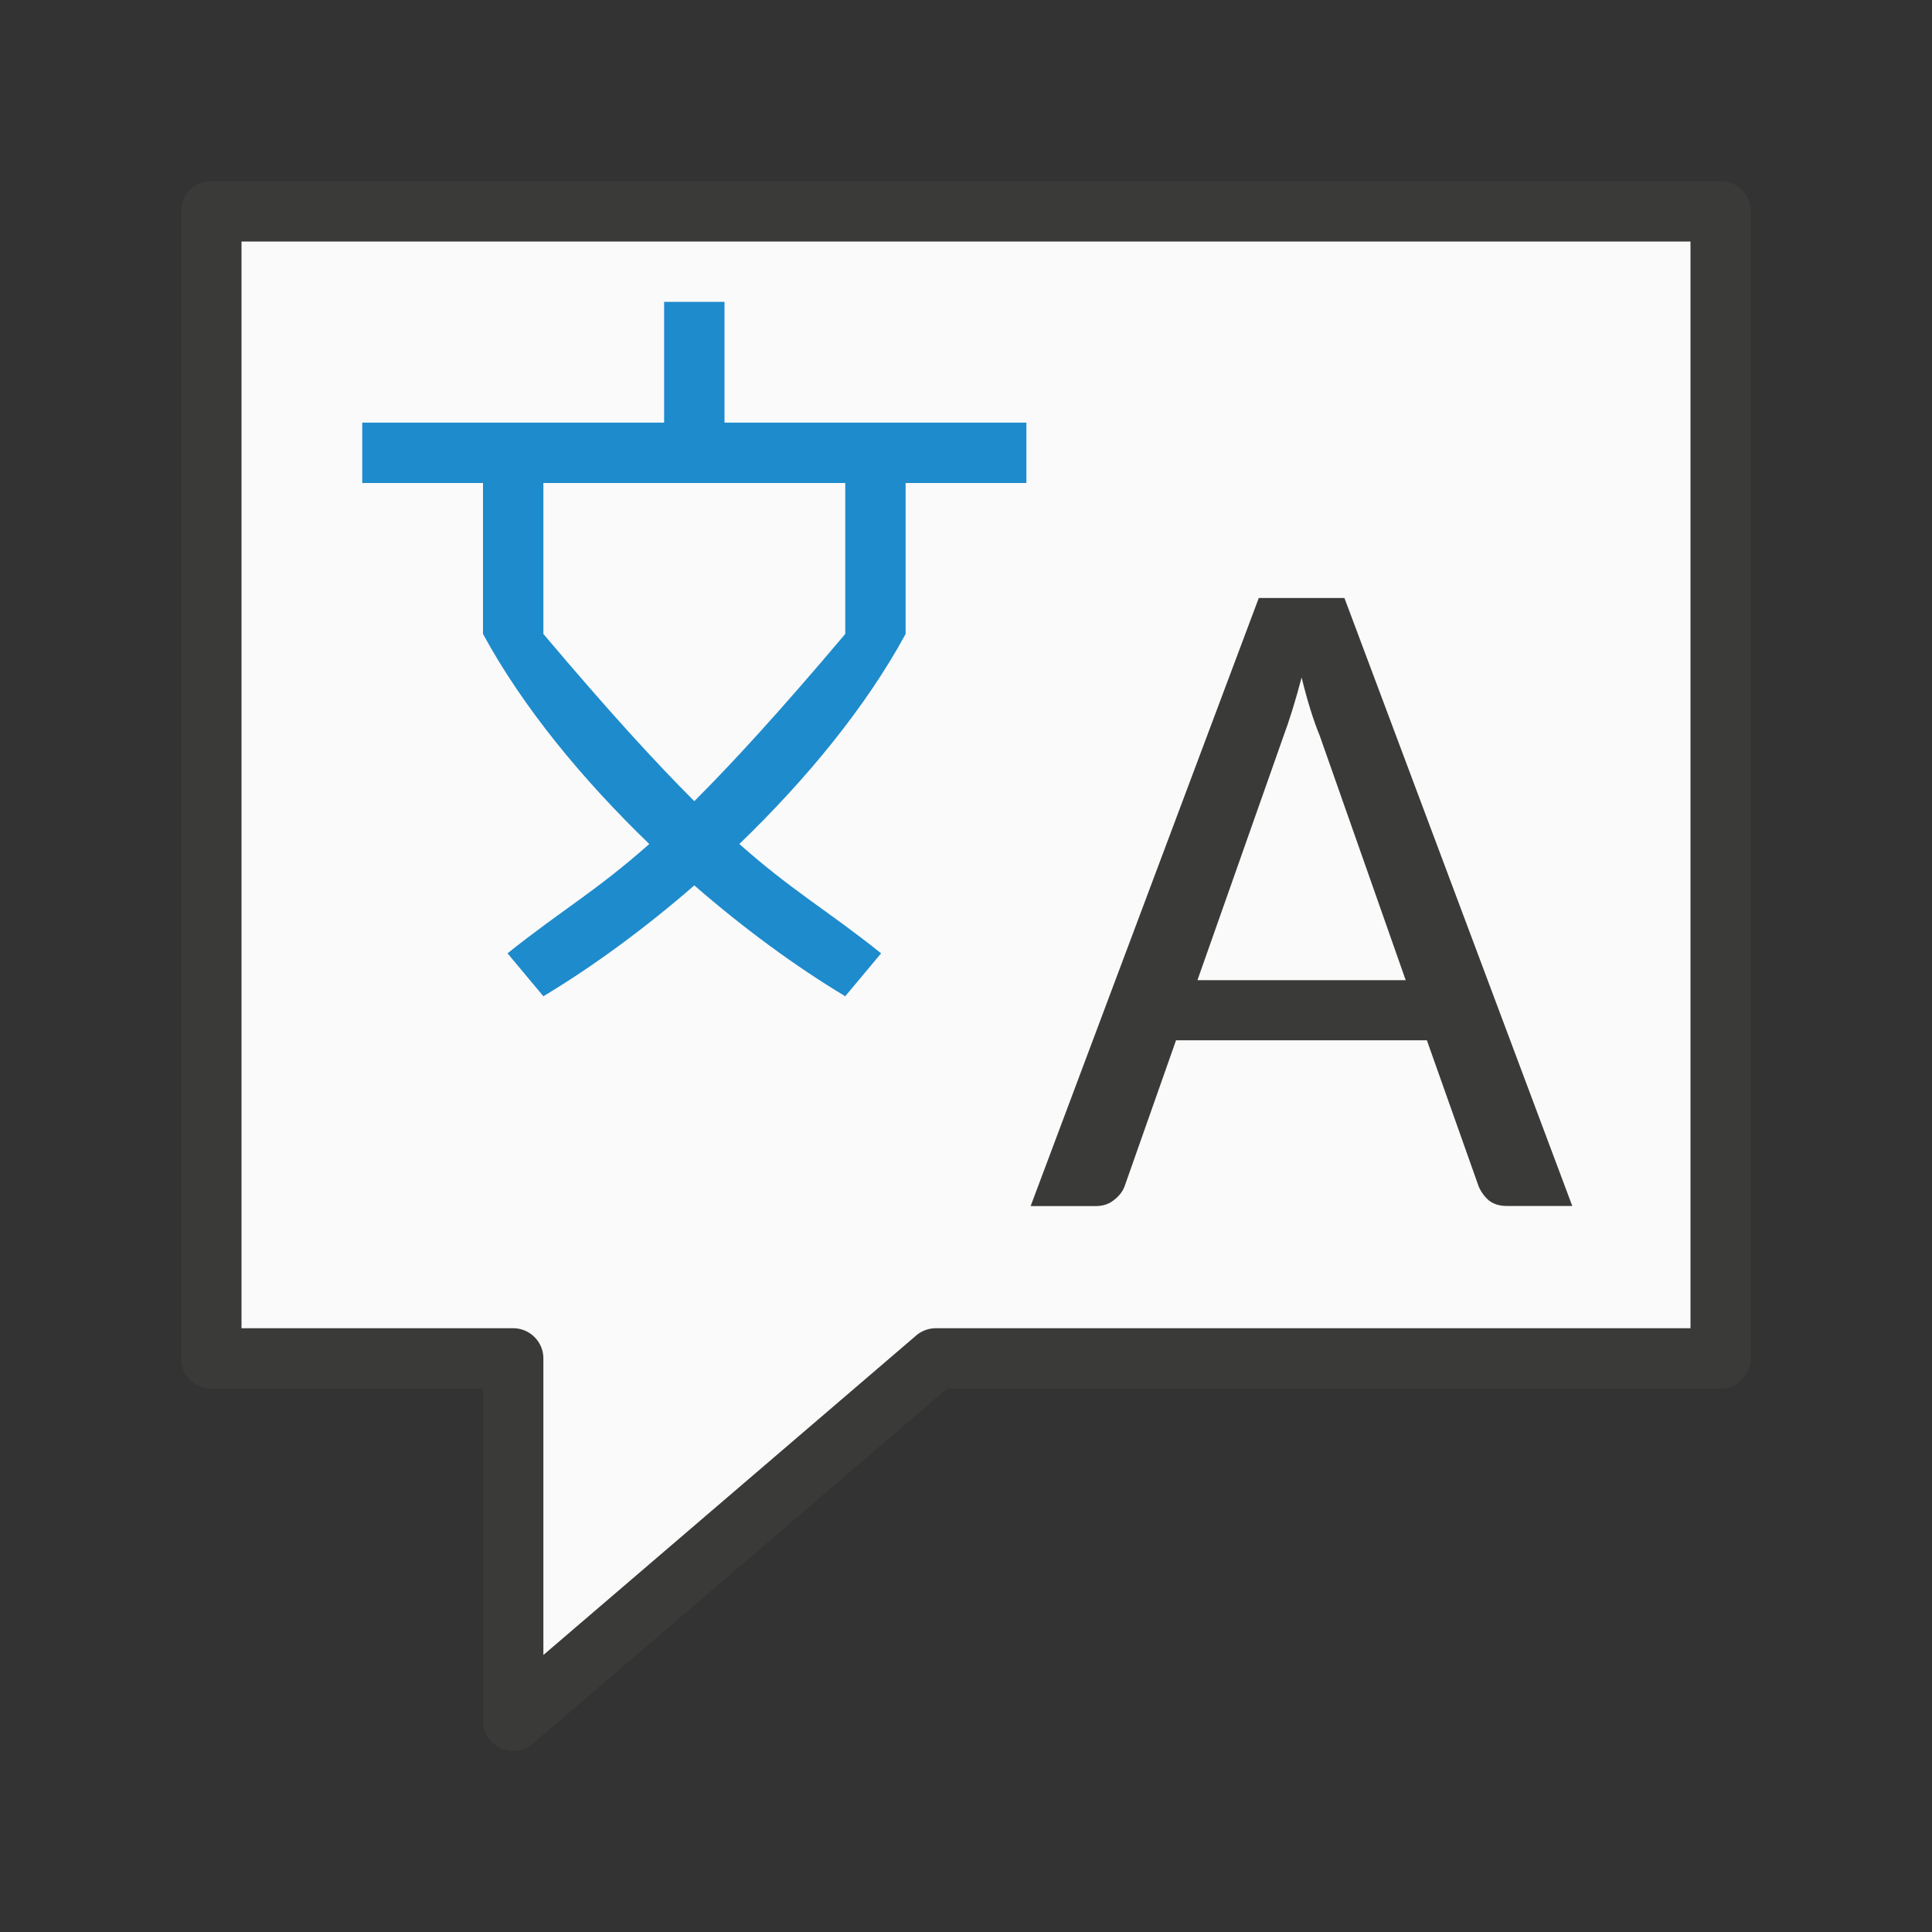 <svg viewBox="0 0 32 32" xmlns="http://www.w3.org/2000/svg"><rect x="0" y="0" width="32" height="32" fill="#333333" stroke="none"/><path d="m3.5 3a.5.5 0 0 0 -.5.5v19a.5.5 0 0 0 .5.5h4.5v5.5a.5.5 0 0 0 .826.379l6.859-5.879h12.814a.5.5 0 0 0 .5-.5v-19a.5.5 0 0 0 -.5-.5zm.5 1h24v18h-12.5a.5.5 0 0 0 -.326.121l-6.174 5.291v-4.912a.5.5 0 0 0 -.5-.5h-4.5z" fill="#3a3a38" fill-rule="evenodd"/><path d="m4 4v18h4.5a.5.5 0 0 1 .5.5v4.912l6.174-5.291a.5.5 0 0 1 .326-.121h12.5v-18z" fill="#fafafa" fill-rule="evenodd"/><path d="m19.992 15.047h-.863q-.147 0-.239-.073-.086-.073-.135-.184l-.685-1.933h-3.316l-.679 1.927q-.037.104-.141.184-.098.08-.239.08h-.863l3.016-8.038h1.132zm-4.955-2.985h2.753l-1.138-3.236q-.061-.147-.122-.343-.061-.196-.116-.422-.061.232-.122.428-.061.196-.116.343z" fill="#3a3a38" transform="matrix(1.253 0 0 1.253 .992 1.121)"/><path d="m11 5v2h-5v1h2v2.5c.657 1.211 1.648 2.413 2.754 3.479-.878.78-1.441 1.087-2.348 1.811l.594.711c.817-.49 1.676-1.12 2.5-1.836.824.716 1.683 1.346 2.5 1.836l.594-.711c-.906-.724-1.47-1.031-2.348-1.811 1.106-1.066 2.097-2.268 2.754-3.479v-2.5h2v-1h-5v-2zm-2 3h5v2.5c-1.095 1.297-1.871 2.14-2.5 2.77-.629-.629-1.405-1.473-2.5-2.77z" fill="#1e8bcd"/></svg>